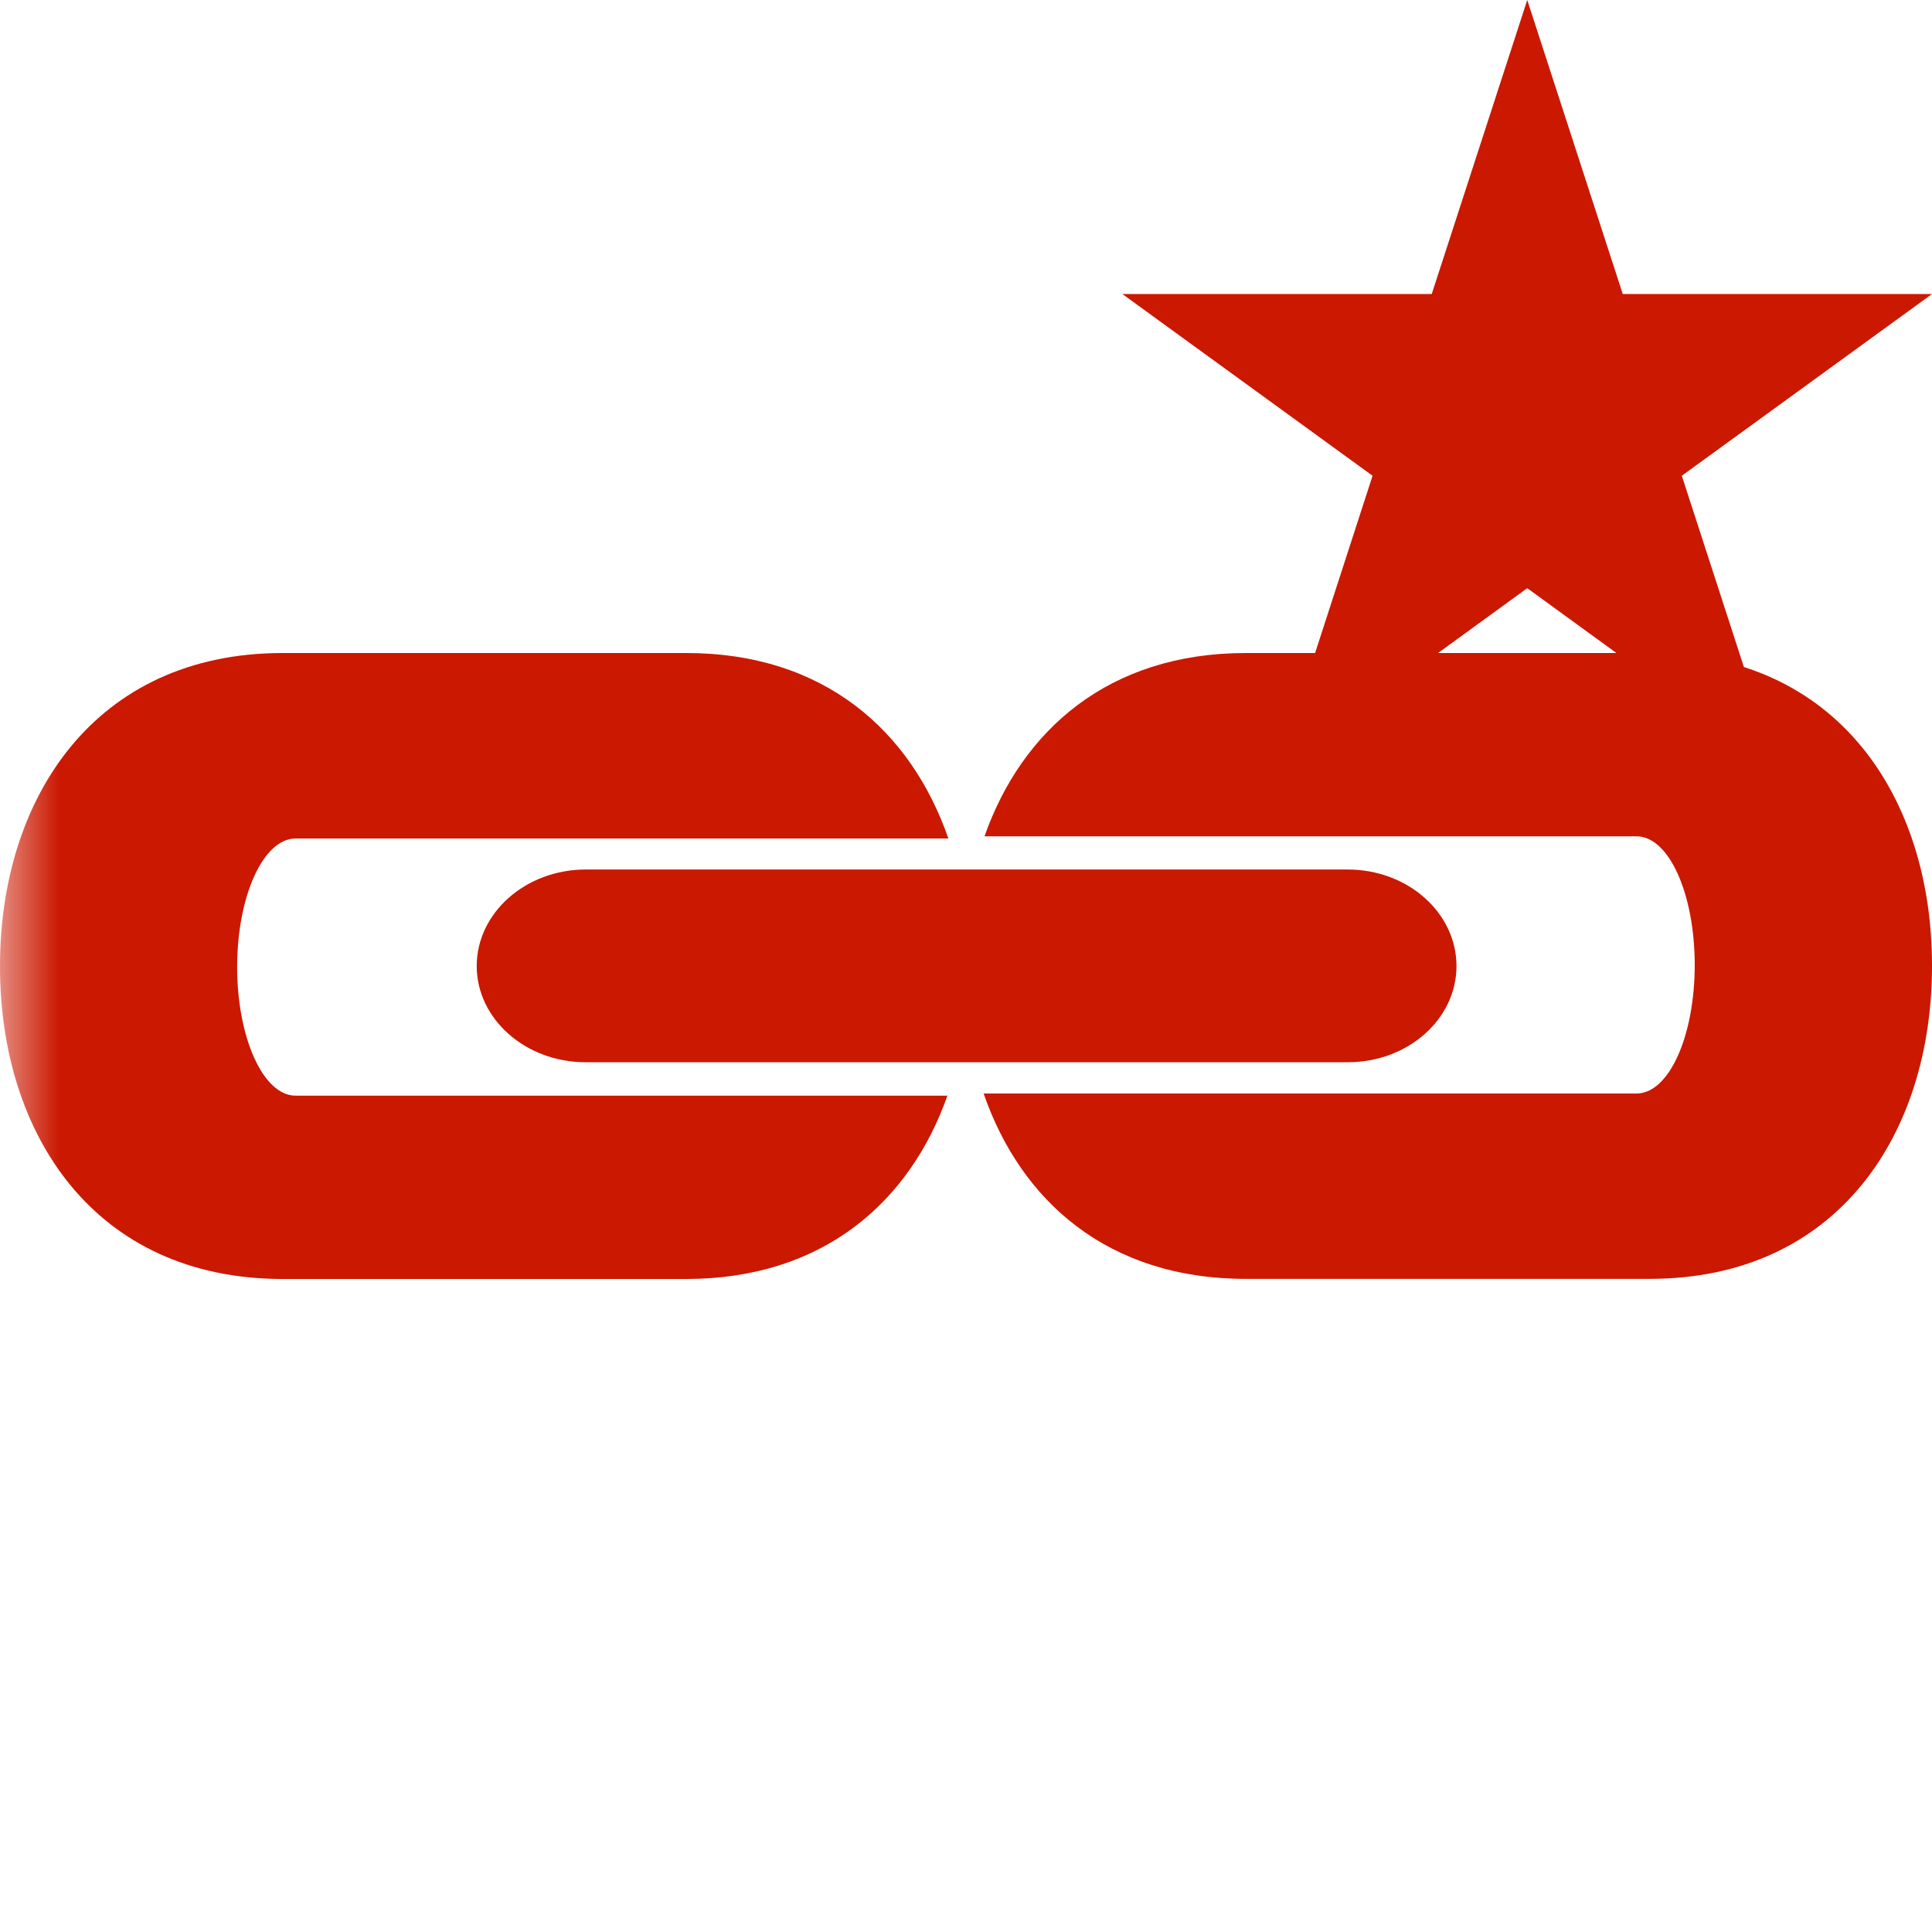 <?xml version="1.0"?><!DOCTYPE svg PUBLIC "-//W3C//DTD SVG 1.1//EN" "http://www.w3.org/Graphics/SVG/1.1/DTD/svg11.dtd"><svg width="16px" height="16px" xmlns="http://www.w3.org/2000/svg" viewBox="0 0 16 16" shape-rendering="geometricPrecision" fill="#cb1800"><defs><mask id="new-path"><rect fill="#fff" width="100%" height="100%"/><polygon points="19.079,1.436 14.165,1.436 12.649,-3.238 11.13,1.436 6.217,1.436 10.192,4.322 8.676,8.995 12.648,6.107 16.62,8.996 15.104,4.322 " fill="#000"/></mask></defs><polygon points="13.928,3.94 16,2.435 13.439,2.435 12.648,0 11.857,2.435 9.295,2.435 11.367,3.94 10.577,6.377 12.648,4.871 14.719,6.377 " fill="#cb1800"/><g mask="url(#new-path)"><g><g><g><g><path d="M13.658,5.408h-3.342C9.18,5.409,8.463,6.048,8.153,6.926h5.392v0.002c0.004,0,0.006-0.002,0.008-0.002 c0.27,0,0.482,0.479,0.482,1.066c0,0.588-0.213,1.064-0.482,1.064H8.146c0.307,0.888,1.026,1.535,2.171,1.535h3.342 C15.223,10.592,16,9.385,16,8C16.002,6.615,15.225,5.408,13.658,5.408z"/></g></g><g><g><path d="M2.454,9.074V9.072c-0.002,0-0.004,0.002-0.006,0.002c-0.268,0-0.484-0.479-0.484-1.066 c0-0.588,0.217-1.064,0.484-1.064h5.406C7.546,6.056,6.828,5.408,5.684,5.408H2.342C0.78,5.408,0,6.615,0,8 c-0.002,1.385,0.777,2.592,2.342,2.592h3.342c1.135-0.001,1.852-0.64,2.162-1.518H2.454z"/></g></g></g><path d="M11.162,7.201H4.85C4.352,7.201,3.948,7.561,3.948,8c0,0.439,0.404,0.797,0.902,0.797h6.312c0.498,0,0.9-0.357,0.9-0.797 C12.062,7.561,11.66,7.201,11.162,7.201z"/></g></g></svg>